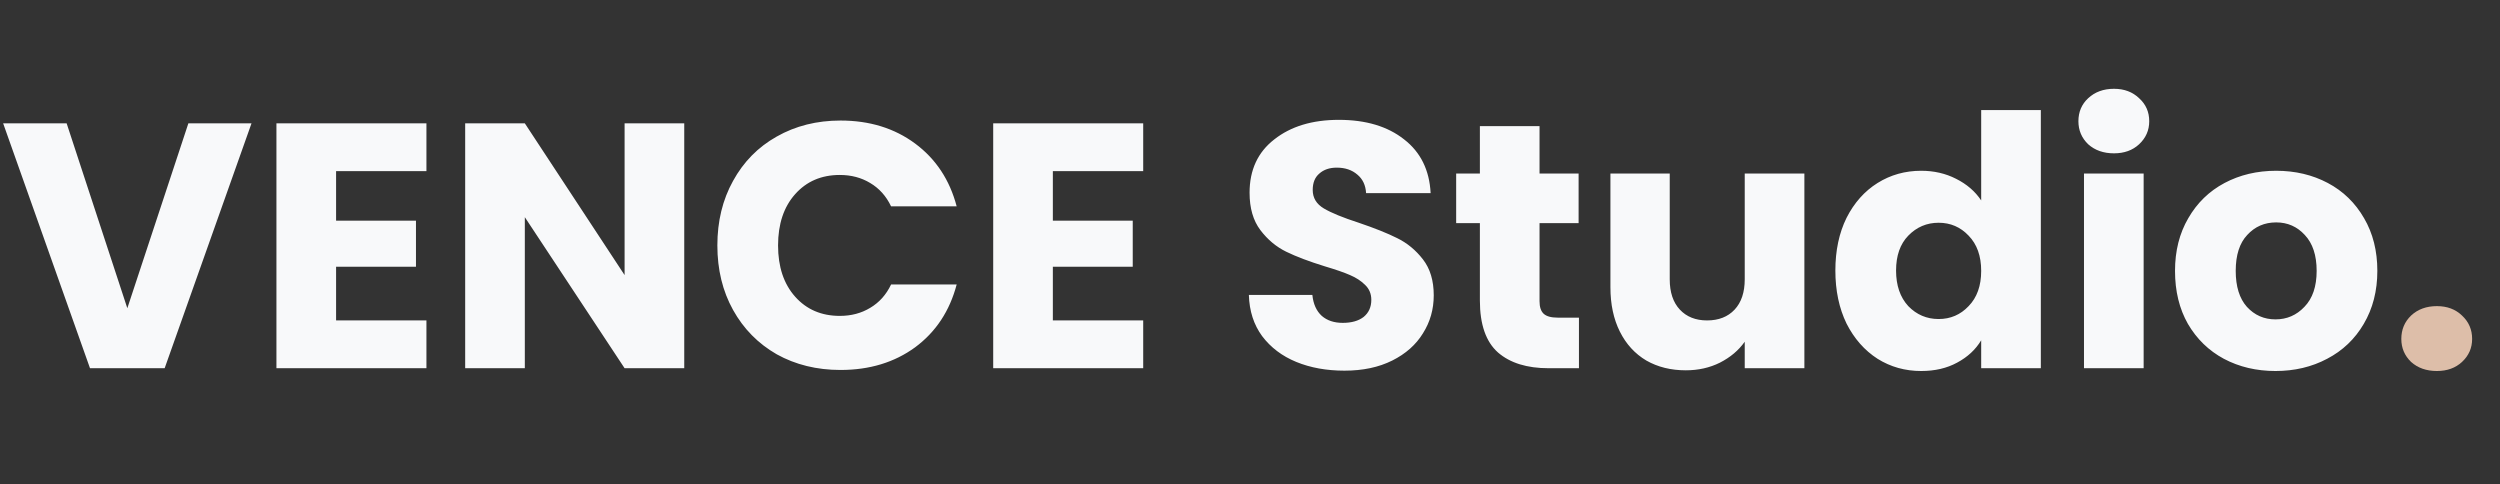 <svg width="129" height="25" viewBox="0 0 129 25" fill="none" xmlns="http://www.w3.org/2000/svg">
<rect x="0" y="0" width="129" height="25" fill="#333333" stroke="none"/>
<path d="M12.978 6.364L8.496 19H4.644L0.162 6.364H3.438L6.57 15.904L9.72 6.364H12.978ZM17.342 8.83V11.386H21.464V13.762H17.342V16.534H22.004V19H14.264V6.364H22.004V8.83H17.342ZM35.307 19H32.229L27.081 11.206V19H24.003V6.364H27.081L32.229 14.194V6.364H35.307V19ZM37.016 12.664C37.016 11.416 37.286 10.306 37.826 9.334C38.366 8.35 39.116 7.588 40.076 7.048C41.048 6.496 42.146 6.22 43.37 6.22C44.87 6.22 46.154 6.616 47.222 7.408C48.29 8.2 49.004 9.28 49.364 10.648H45.98C45.728 10.12 45.368 9.718 44.9 9.442C44.444 9.166 43.922 9.028 43.334 9.028C42.386 9.028 41.618 9.358 41.03 10.018C40.442 10.678 40.148 11.56 40.148 12.664C40.148 13.768 40.442 14.65 41.03 15.31C41.618 15.97 42.386 16.3 43.334 16.3C43.922 16.3 44.444 16.162 44.9 15.886C45.368 15.61 45.728 15.208 45.98 14.68H49.364C49.004 16.048 48.29 17.128 47.222 17.92C46.154 18.7 44.87 19.09 43.37 19.09C42.146 19.09 41.048 18.82 40.076 18.28C39.116 17.728 38.366 16.966 37.826 15.994C37.286 15.022 37.016 13.912 37.016 12.664ZM54.327 8.83V11.386H58.449V13.762H54.327V16.534H58.989V19H51.249V6.364H58.989V8.83H54.327ZM69.374 19.126C68.45 19.126 67.621 18.976 66.889 18.676C66.157 18.376 65.57 17.932 65.126 17.344C64.694 16.756 64.466 16.048 64.442 15.22H67.718C67.766 15.688 67.927 16.048 68.204 16.3C68.48 16.54 68.84 16.66 69.284 16.66C69.74 16.66 70.1 16.558 70.364 16.354C70.627 16.138 70.76 15.844 70.76 15.472C70.76 15.16 70.651 14.902 70.436 14.698C70.231 14.494 69.974 14.326 69.662 14.194C69.362 14.062 68.93 13.912 68.365 13.744C67.549 13.492 66.883 13.24 66.368 12.988C65.852 12.736 65.407 12.364 65.035 11.872C64.663 11.38 64.478 10.738 64.478 9.946C64.478 8.77 64.903 7.852 65.755 7.192C66.608 6.52 67.718 6.184 69.085 6.184C70.478 6.184 71.6 6.52 72.451 7.192C73.303 7.852 73.76 8.776 73.82 9.964H70.49C70.466 9.556 70.316 9.238 70.04 9.01C69.763 8.77 69.409 8.65 68.978 8.65C68.606 8.65 68.305 8.752 68.078 8.956C67.85 9.148 67.736 9.43 67.736 9.802C67.736 10.21 67.927 10.528 68.311 10.756C68.695 10.984 69.296 11.23 70.112 11.494C70.927 11.77 71.588 12.034 72.091 12.286C72.608 12.538 73.052 12.904 73.424 13.384C73.796 13.864 73.981 14.482 73.981 15.238C73.981 15.958 73.796 16.612 73.424 17.2C73.064 17.788 72.535 18.256 71.84 18.604C71.144 18.952 70.322 19.126 69.374 19.126ZM81.474 16.39V19H79.908C78.792 19 77.922 18.73 77.298 18.19C76.674 17.638 76.362 16.744 76.362 15.508V11.512H75.138V8.956H76.362V6.508H79.44V8.956H81.456V11.512H79.44V15.544C79.44 15.844 79.512 16.06 79.656 16.192C79.8 16.324 80.04 16.39 80.376 16.39H81.474ZM93.106 8.956V19H90.028V17.632C89.716 18.076 89.29 18.436 88.75 18.712C88.222 18.976 87.634 19.108 86.986 19.108C86.218 19.108 85.54 18.94 84.952 18.604C84.364 18.256 83.908 17.758 83.584 17.11C83.26 16.462 83.098 15.7 83.098 14.824V8.956H86.158V14.41C86.158 15.082 86.332 15.604 86.68 15.976C87.028 16.348 87.496 16.534 88.084 16.534C88.684 16.534 89.158 16.348 89.506 15.976C89.854 15.604 90.028 15.082 90.028 14.41V8.956H93.106ZM94.705 13.96C94.705 12.928 94.897 12.022 95.281 11.242C95.677 10.462 96.211 9.862 96.883 9.442C97.555 9.022 98.305 8.812 99.133 8.812C99.793 8.812 100.393 8.95 100.933 9.226C101.485 9.502 101.917 9.874 102.229 10.342V5.68H105.307V19H102.229V17.56C101.941 18.04 101.527 18.424 100.987 18.712C100.459 19 99.841 19.144 99.133 19.144C98.305 19.144 97.555 18.934 96.883 18.514C96.211 18.082 95.677 17.476 95.281 16.696C94.897 15.904 94.705 14.992 94.705 13.96ZM102.229 13.978C102.229 13.21 102.013 12.604 101.581 12.16C101.161 11.716 100.645 11.494 100.033 11.494C99.421 11.494 98.899 11.716 98.467 12.16C98.047 12.592 97.837 13.192 97.837 13.96C97.837 14.728 98.047 15.34 98.467 15.796C98.899 16.24 99.421 16.462 100.033 16.462C100.645 16.462 101.161 16.24 101.581 15.796C102.013 15.352 102.229 14.746 102.229 13.978ZM109.082 7.912C108.542 7.912 108.098 7.756 107.75 7.444C107.414 7.12 107.246 6.724 107.246 6.256C107.246 5.776 107.414 5.38 107.75 5.068C108.098 4.744 108.542 4.582 109.082 4.582C109.61 4.582 110.042 4.744 110.378 5.068C110.726 5.38 110.9 5.776 110.9 6.256C110.9 6.724 110.726 7.12 110.378 7.444C110.042 7.756 109.61 7.912 109.082 7.912ZM110.612 8.956V19H107.534V8.956H110.612ZM117.415 19.144C116.431 19.144 115.543 18.934 114.751 18.514C113.971 18.094 113.353 17.494 112.897 16.714C112.453 15.934 112.231 15.022 112.231 13.978C112.231 12.946 112.459 12.04 112.915 11.26C113.371 10.468 113.995 9.862 114.787 9.442C115.579 9.022 116.467 8.812 117.451 8.812C118.435 8.812 119.323 9.022 120.115 9.442C120.907 9.862 121.531 10.468 121.987 11.26C122.443 12.04 122.671 12.946 122.671 13.978C122.671 15.01 122.437 15.922 121.969 16.714C121.513 17.494 120.883 18.094 120.079 18.514C119.287 18.934 118.399 19.144 117.415 19.144ZM117.415 16.48C118.003 16.48 118.501 16.264 118.909 15.832C119.329 15.4 119.539 14.782 119.539 13.978C119.539 13.174 119.335 12.556 118.927 12.124C118.531 11.692 118.039 11.476 117.451 11.476C116.851 11.476 116.353 11.692 115.957 12.124C115.561 12.544 115.363 13.162 115.363 13.978C115.363 14.782 115.555 15.4 115.939 15.832C116.335 16.264 116.827 16.48 117.415 16.48Z" fill="#F8F9FA"/>
<path d="M125.744 19.144C125.204 19.144 124.76 18.988 124.412 18.676C124.076 18.352 123.908 17.956 123.908 17.488C123.908 17.008 124.076 16.606 124.412 16.282C124.76 15.958 125.204 15.796 125.744 15.796C126.272 15.796 126.704 15.958 127.04 16.282C127.388 16.606 127.562 17.008 127.562 17.488C127.562 17.956 127.388 18.352 127.04 18.676C126.704 18.988 126.272 19.144 125.744 19.144Z" fill="#DDBEA9"/>
</svg>
